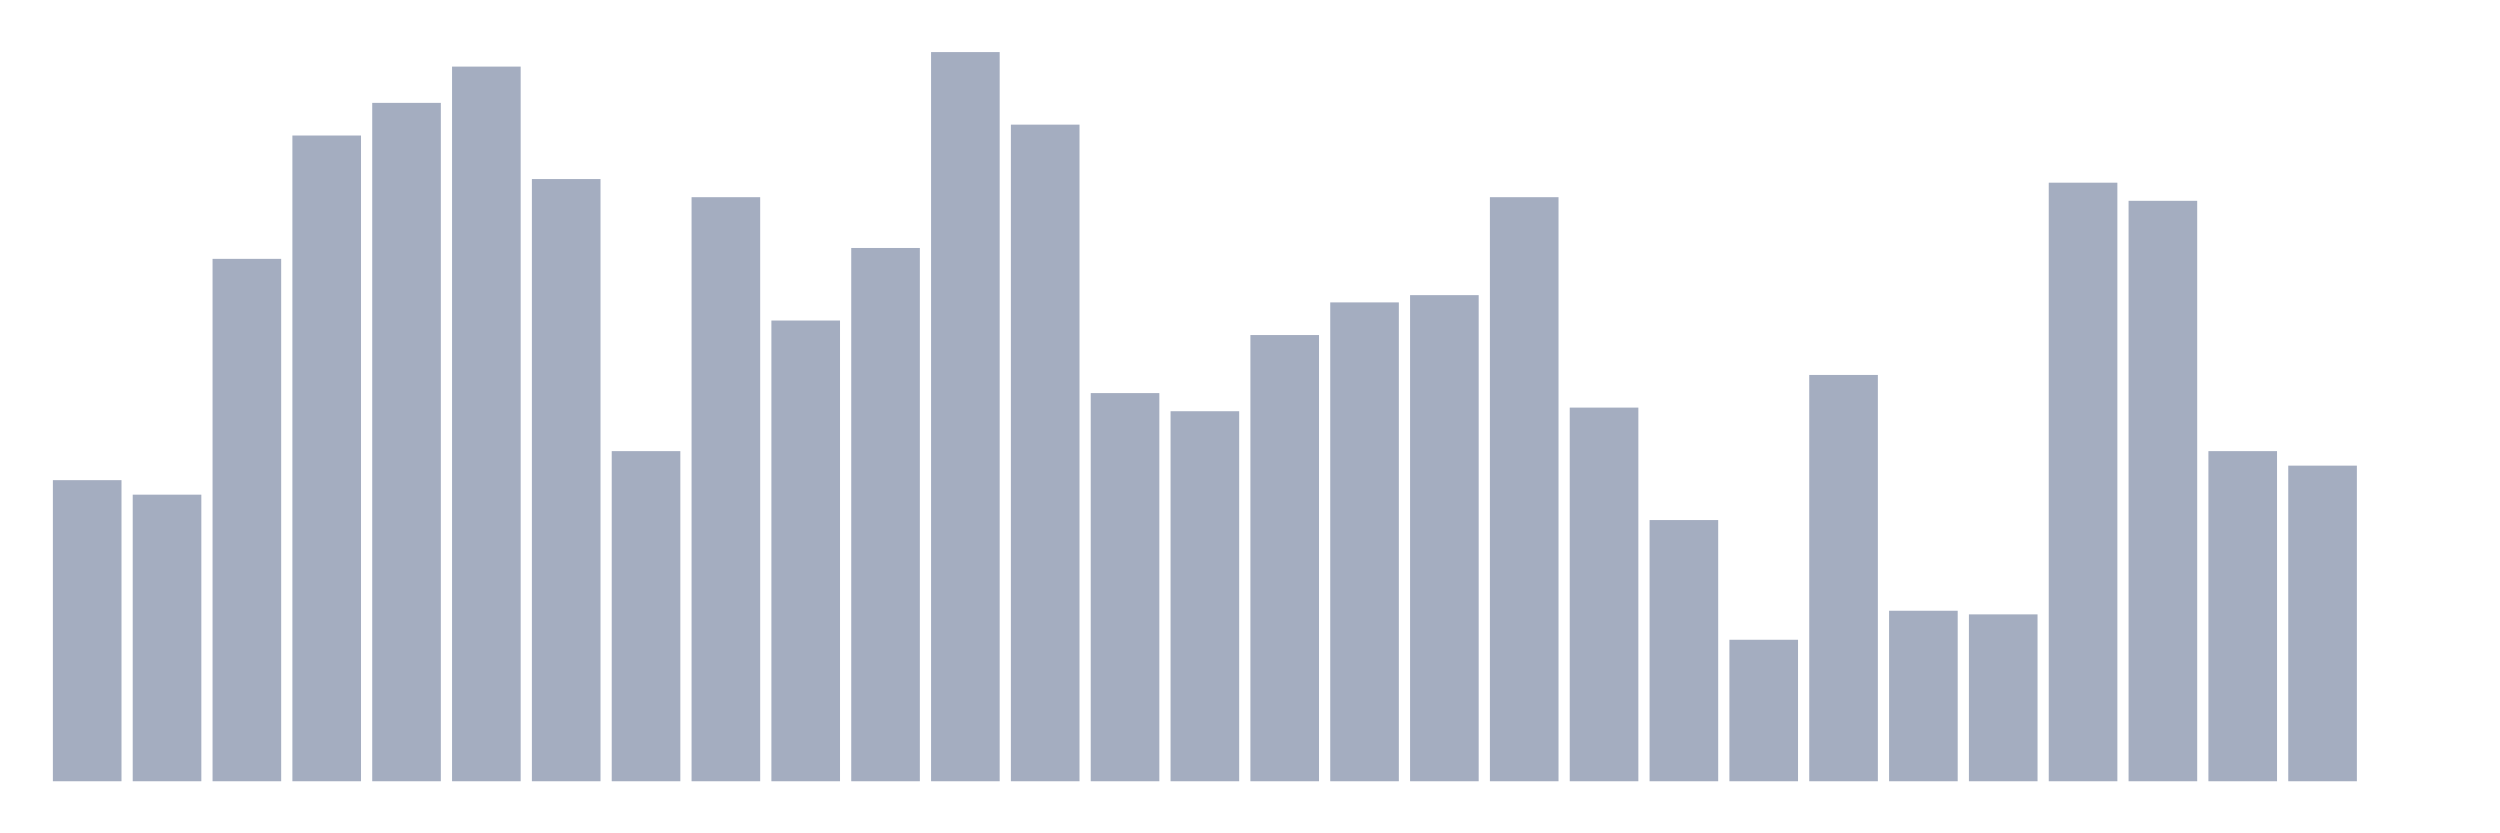 <svg xmlns="http://www.w3.org/2000/svg" viewBox="0 0 480 160"><g transform="translate(10,10)"><rect class="bar" x="0.153" width="13.175" y="82.189" height="57.811" fill="rgb(164,173,192)"></rect><rect class="bar" x="15.482" width="13.175" y="84.975" height="55.025" fill="rgb(164,173,192)"></rect><rect class="bar" x="30.81" width="13.175" y="39.701" height="100.299" fill="rgb(164,173,192)"></rect><rect class="bar" x="46.138" width="13.175" y="16.02" height="123.98" fill="rgb(164,173,192)"></rect><rect class="bar" x="61.466" width="13.175" y="9.751" height="130.249" fill="rgb(164,173,192)"></rect><rect class="bar" x="76.794" width="13.175" y="2.786" height="137.214" fill="rgb(164,173,192)"></rect><rect class="bar" x="92.123" width="13.175" y="24.378" height="115.622" fill="rgb(164,173,192)"></rect><rect class="bar" x="107.451" width="13.175" y="76.617" height="63.383" fill="rgb(164,173,192)"></rect><rect class="bar" x="122.779" width="13.175" y="27.861" height="112.139" fill="rgb(164,173,192)"></rect><rect class="bar" x="138.107" width="13.175" y="51.542" height="88.458" fill="rgb(164,173,192)"></rect><rect class="bar" x="153.436" width="13.175" y="37.612" height="102.388" fill="rgb(164,173,192)"></rect><rect class="bar" x="168.764" width="13.175" y="0" height="140" fill="rgb(164,173,192)"></rect><rect class="bar" x="184.092" width="13.175" y="13.93" height="126.07" fill="rgb(164,173,192)"></rect><rect class="bar" x="199.42" width="13.175" y="65.473" height="74.527" fill="rgb(164,173,192)"></rect><rect class="bar" x="214.748" width="13.175" y="68.955" height="71.045" fill="rgb(164,173,192)"></rect><rect class="bar" x="230.077" width="13.175" y="54.328" height="85.672" fill="rgb(164,173,192)"></rect><rect class="bar" x="245.405" width="13.175" y="48.06" height="91.94" fill="rgb(164,173,192)"></rect><rect class="bar" x="260.733" width="13.175" y="46.667" height="93.333" fill="rgb(164,173,192)"></rect><rect class="bar" x="276.061" width="13.175" y="27.861" height="112.139" fill="rgb(164,173,192)"></rect><rect class="bar" x="291.39" width="13.175" y="68.259" height="71.741" fill="rgb(164,173,192)"></rect><rect class="bar" x="306.718" width="13.175" y="89.851" height="50.149" fill="rgb(164,173,192)"></rect><rect class="bar" x="322.046" width="13.175" y="112.836" height="27.164" fill="rgb(164,173,192)"></rect><rect class="bar" x="337.374" width="13.175" y="61.99" height="78.01" fill="rgb(164,173,192)"></rect><rect class="bar" x="352.702" width="13.175" y="107.264" height="32.736" fill="rgb(164,173,192)"></rect><rect class="bar" x="368.031" width="13.175" y="107.96" height="32.04" fill="rgb(164,173,192)"></rect><rect class="bar" x="383.359" width="13.175" y="25.075" height="114.925" fill="rgb(164,173,192)"></rect><rect class="bar" x="398.687" width="13.175" y="28.557" height="111.443" fill="rgb(164,173,192)"></rect><rect class="bar" x="414.015" width="13.175" y="76.617" height="63.383" fill="rgb(164,173,192)"></rect><rect class="bar" x="429.344" width="13.175" y="79.403" height="60.597" fill="rgb(164,173,192)"></rect><rect class="bar" x="444.672" width="13.175" y="140" height="0" fill="rgb(164,173,192)"></rect></g></svg>